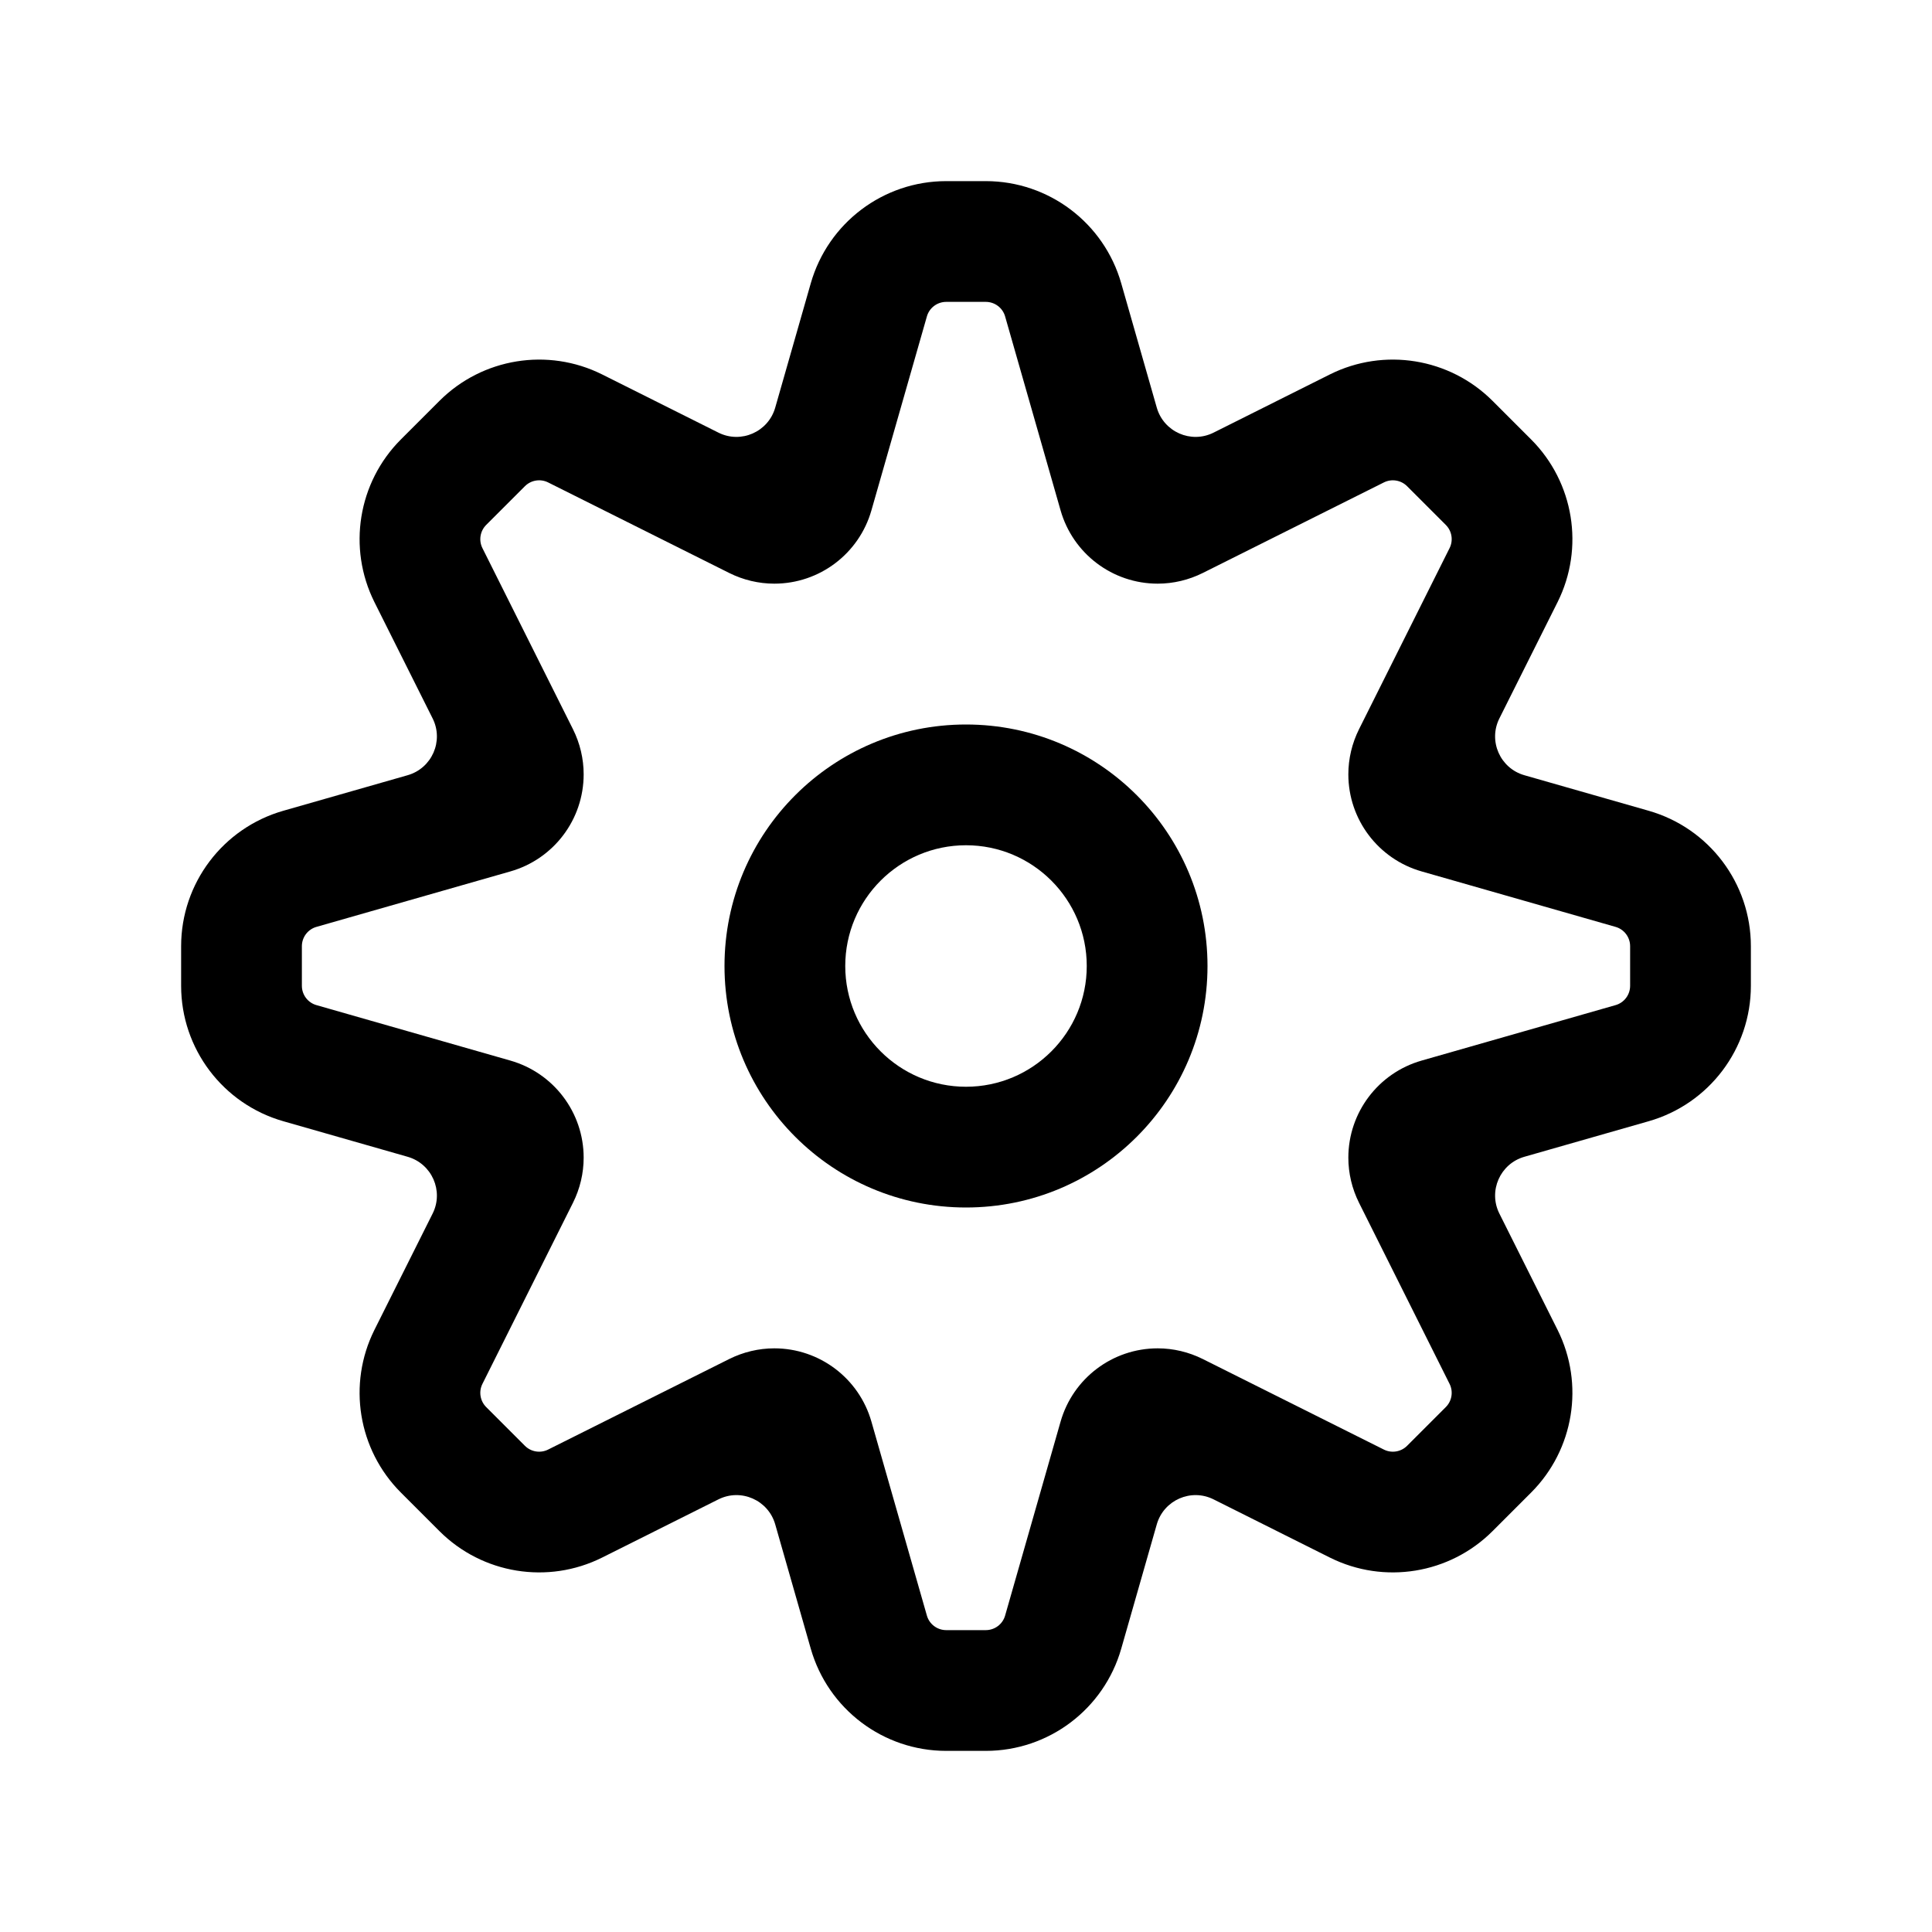 <svg xmlns="http://www.w3.org/2000/svg" width="20" height="20" fill="none" viewBox="0 0 20 20"><path fill="#000" fill-rule="evenodd" d="M12.5 10C12.5 11.381 11.381 12.5 10 12.5C8.619 12.5 7.5 11.381 7.5 10C7.5 8.619 8.619 7.5 10 7.5C11.381 7.5 12.5 8.619 12.5 10ZM11.25 10C11.25 10.69 10.69 11.25 10 11.25C9.31 11.25 8.75 10.69 8.75 10C8.75 9.31 9.31 8.75 10 8.75C10.69 8.75 11.25 9.31 11.25 10Z" clip-rule="evenodd"/><path fill="#000" fill-rule="evenodd" d="M10.205 18.125H9.795C9.144 18.125 8.572 17.693 8.393 17.067L8.025 15.78C7.953 15.529 7.671 15.405 7.438 15.521L6.233 16.124C5.672 16.404 4.994 16.294 4.55 15.851L4.149 15.45C3.706 15.006 3.596 14.328 3.876 13.767L4.479 12.562C4.595 12.329 4.471 12.047 4.22 11.975L2.933 11.607C2.307 11.428 1.875 10.856 1.875 10.205V9.795C1.875 9.144 2.307 8.572 2.933 8.393L4.22 8.025C4.471 7.953 4.595 7.671 4.479 7.438L3.876 6.233C3.596 5.672 3.706 4.994 4.149 4.55L4.55 4.149C4.994 3.706 5.672 3.596 6.233 3.876L7.438 4.479C7.671 4.595 7.953 4.471 8.025 4.22L8.393 2.933C8.572 2.307 9.144 1.875 9.795 1.875H10.205C10.856 1.875 11.428 2.307 11.607 2.933L11.975 4.22C12.047 4.471 12.329 4.595 12.562 4.479L13.767 3.876C14.328 3.596 15.006 3.706 15.45 4.149L15.851 4.55C16.294 4.994 16.404 5.672 16.124 6.233L15.521 7.438C15.405 7.671 15.529 7.953 15.78 8.025L17.067 8.393C17.693 8.572 18.125 9.144 18.125 9.795V10.205C18.125 10.856 17.693 11.428 17.067 11.607L15.78 11.975C15.529 12.047 15.405 12.329 15.521 12.562L16.124 13.767C16.404 14.328 16.294 15.006 15.851 15.45L15.45 15.851C15.006 16.294 14.328 16.404 13.767 16.124L12.562 15.521C12.329 15.405 12.047 15.529 11.975 15.78L11.607 17.067C11.428 17.693 10.856 18.125 10.205 18.125ZM9.795 16.875H10.205C10.298 16.875 10.38 16.813 10.405 16.724L10.979 14.717C11.107 14.268 11.517 13.958 11.984 13.958C12.146 13.958 12.306 13.996 12.452 14.069L14.326 15.006C14.406 15.046 14.503 15.03 14.566 14.967L14.967 14.566C15.03 14.503 15.046 14.406 15.006 14.326L14.069 12.452C13.996 12.306 13.958 12.146 13.958 11.984C13.958 11.517 14.268 11.107 14.717 10.979L16.724 10.405C16.813 10.38 16.875 10.298 16.875 10.205V9.795C16.875 9.702 16.813 9.62 16.724 9.595L14.717 9.021C14.268 8.893 13.958 8.483 13.958 8.016C13.958 7.854 13.996 7.694 14.069 7.548L15.006 5.674C15.046 5.594 15.03 5.497 14.967 5.434L14.566 5.033C14.503 4.97 14.406 4.954 14.326 4.994L12.452 5.931C12.306 6.004 12.146 6.042 11.984 6.042C11.517 6.042 11.107 5.732 10.979 5.283L10.405 3.276C10.38 3.187 10.298 3.125 10.205 3.125H9.795C9.702 3.125 9.62 3.187 9.595 3.276L9.021 5.283C8.893 5.732 8.483 6.042 8.016 6.042C7.854 6.042 7.694 6.004 7.548 5.931L5.674 4.994C5.594 4.954 5.497 4.97 5.434 5.033L5.033 5.434C4.97 5.497 4.954 5.594 4.994 5.674L5.931 7.548C6.004 7.694 6.042 7.854 6.042 8.016C6.042 8.483 5.732 8.893 5.283 9.021L3.276 9.595C3.187 9.62 3.125 9.702 3.125 9.795V10.205C3.125 10.298 3.187 10.38 3.276 10.405L5.283 10.979C5.732 11.107 6.042 11.517 6.042 11.984C6.042 12.146 6.004 12.306 5.931 12.452L4.994 14.326C4.954 14.406 4.97 14.503 5.033 14.566L5.434 14.967C5.497 15.03 5.594 15.046 5.674 15.006L7.548 14.069C7.694 13.996 7.854 13.958 8.016 13.958C8.483 13.958 8.893 14.268 9.021 14.717L9.595 16.724C9.62 16.813 9.702 16.875 9.795 16.875Z" clip-rule="evenodd"/></svg>